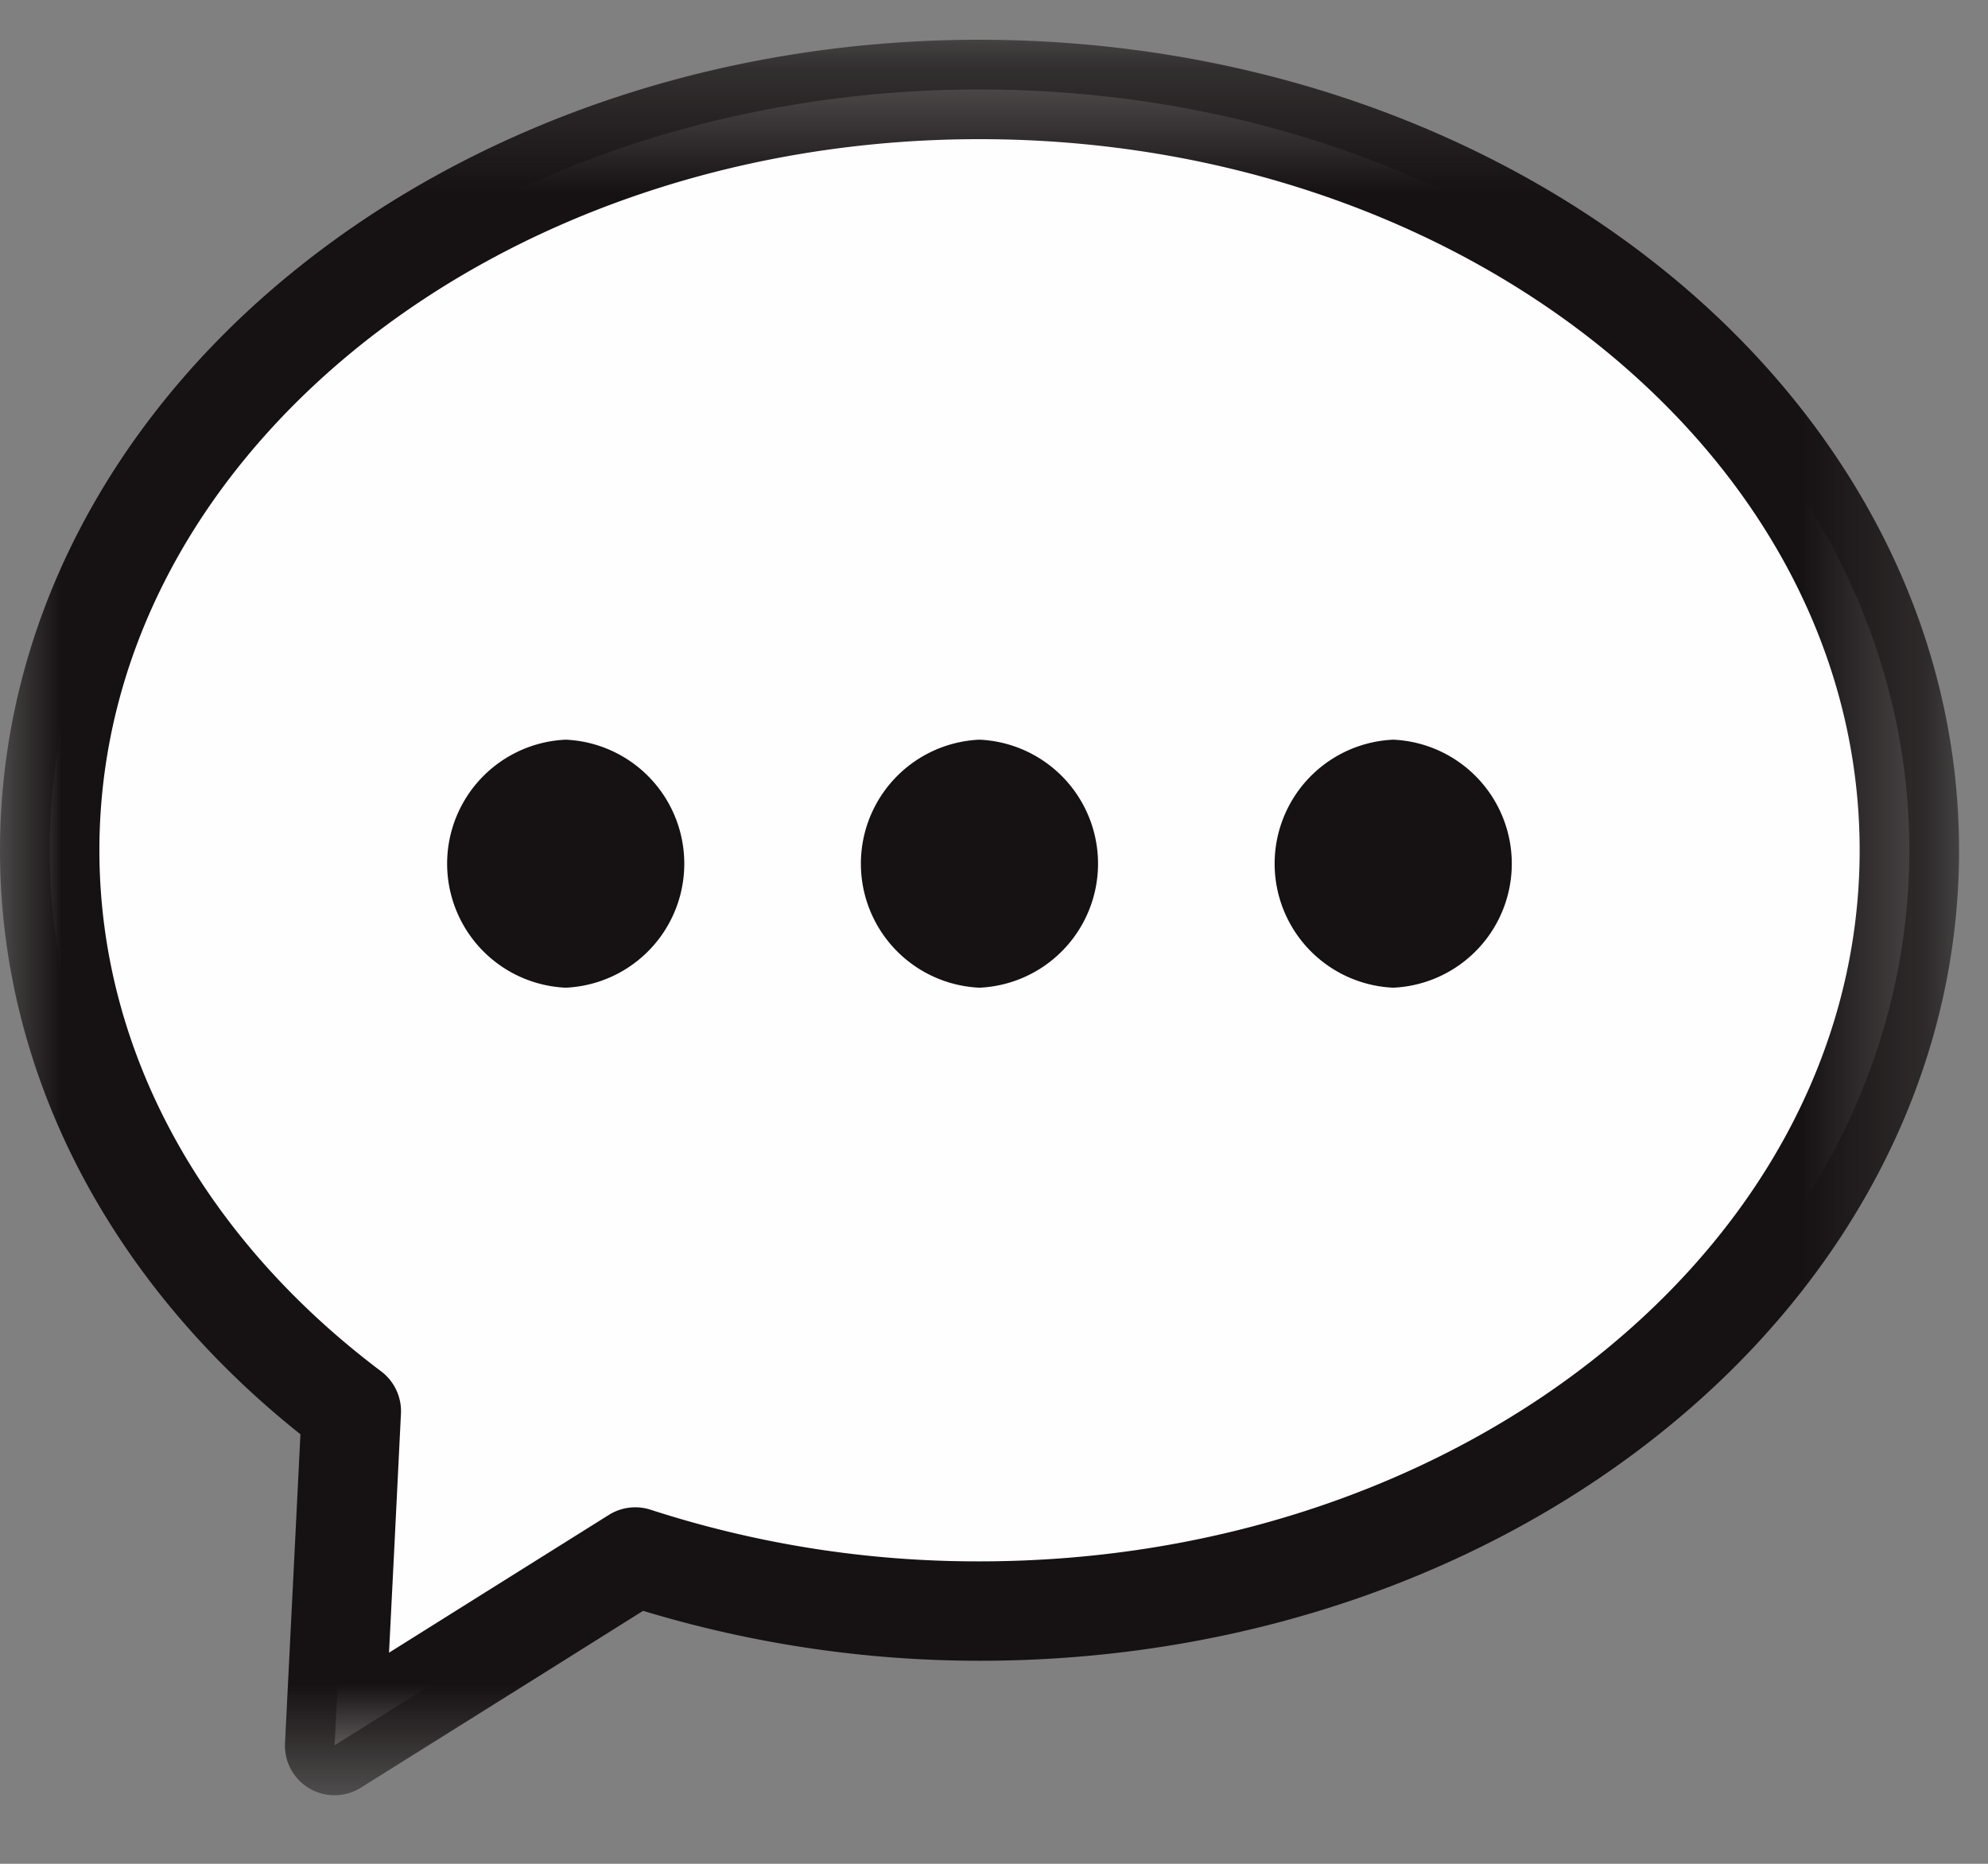 <svg xmlns="http://www.w3.org/2000/svg" xmlns:xlink="http://www.w3.org/1999/xlink" width="16" height="15" viewBox="0 0 16 15">
    <rect x="0" y="0" width="16" height="15" fill="#808080" stroke="none"/>
    <defs>
        <path id="a" d="M0 .273h15.767V14.4H0z"/>
    </defs>
    <g fill="none" fill-rule="evenodd">
        <path fill="#FEFEFE" d="M7.883.72C3.75.72.4 3.461.4 6.843c0 1.786.936 3.394 2.428 4.513l-.052 1.03-.083 1.66 1.41-.882 1.01-.633c.858.28 1.792.435 2.77.435 4.134 0 7.484-2.742 7.484-6.123 0-3.382-3.35-6.123-7.484-6.123"/>
        <g transform="translate(0 .047)">
            <mask id="b" fill="#fff">
                <use xlink:href="#a"/>
            </mask>
            <path fill="#161112" d="M12.922 10.816c-1.277 1.046-3.06 1.703-5.039 1.703a8.53 8.53 0 0 1-2.645-.415.4.4 0 0 0-.336.04l-1.012.634-.759.476.045-.894.051-1.03a.402.402 0 0 0-.159-.34C1.658 9.93.8 8.438.8 6.796c0-1.555.767-2.972 2.045-4.02 1.277-1.045 3.06-1.703 5.038-1.703 1.979 0 3.762.658 5.039 1.703 1.278 1.048 2.045 2.465 2.045 4.02 0 1.555-.767 2.973-2.045 4.02m.506-8.659C11.997.987 10.038.274 7.883.273c-2.155 0-4.113.713-5.545 1.884C.908 3.325 0 4.969 0 6.796c0 1.86.943 3.527 2.418 4.7l-.041.824-.083 1.66a.399.399 0 0 0 .611.36l1.41-.883.861-.54a9.337 9.337 0 0 0 2.707.402c2.156 0 4.114-.713 5.545-1.884 1.43-1.168 2.34-2.812 2.339-4.639 0-1.827-.908-3.47-2.339-4.639" mask="url(#b)"/>
        </g>
        <path fill="#161112" d="M4.553 5.953a.999.999 0 0 0 0 1.996.999.999 0 0 0 0-1.996M7.883 5.953a.999.999 0 0 0 0 1.996.999.999 0 0 0 0-1.996M11.213 5.953a.999.999 0 0 0 0 1.996.999.999 0 0 0 0-1.996"/>
    </g>
</svg>
